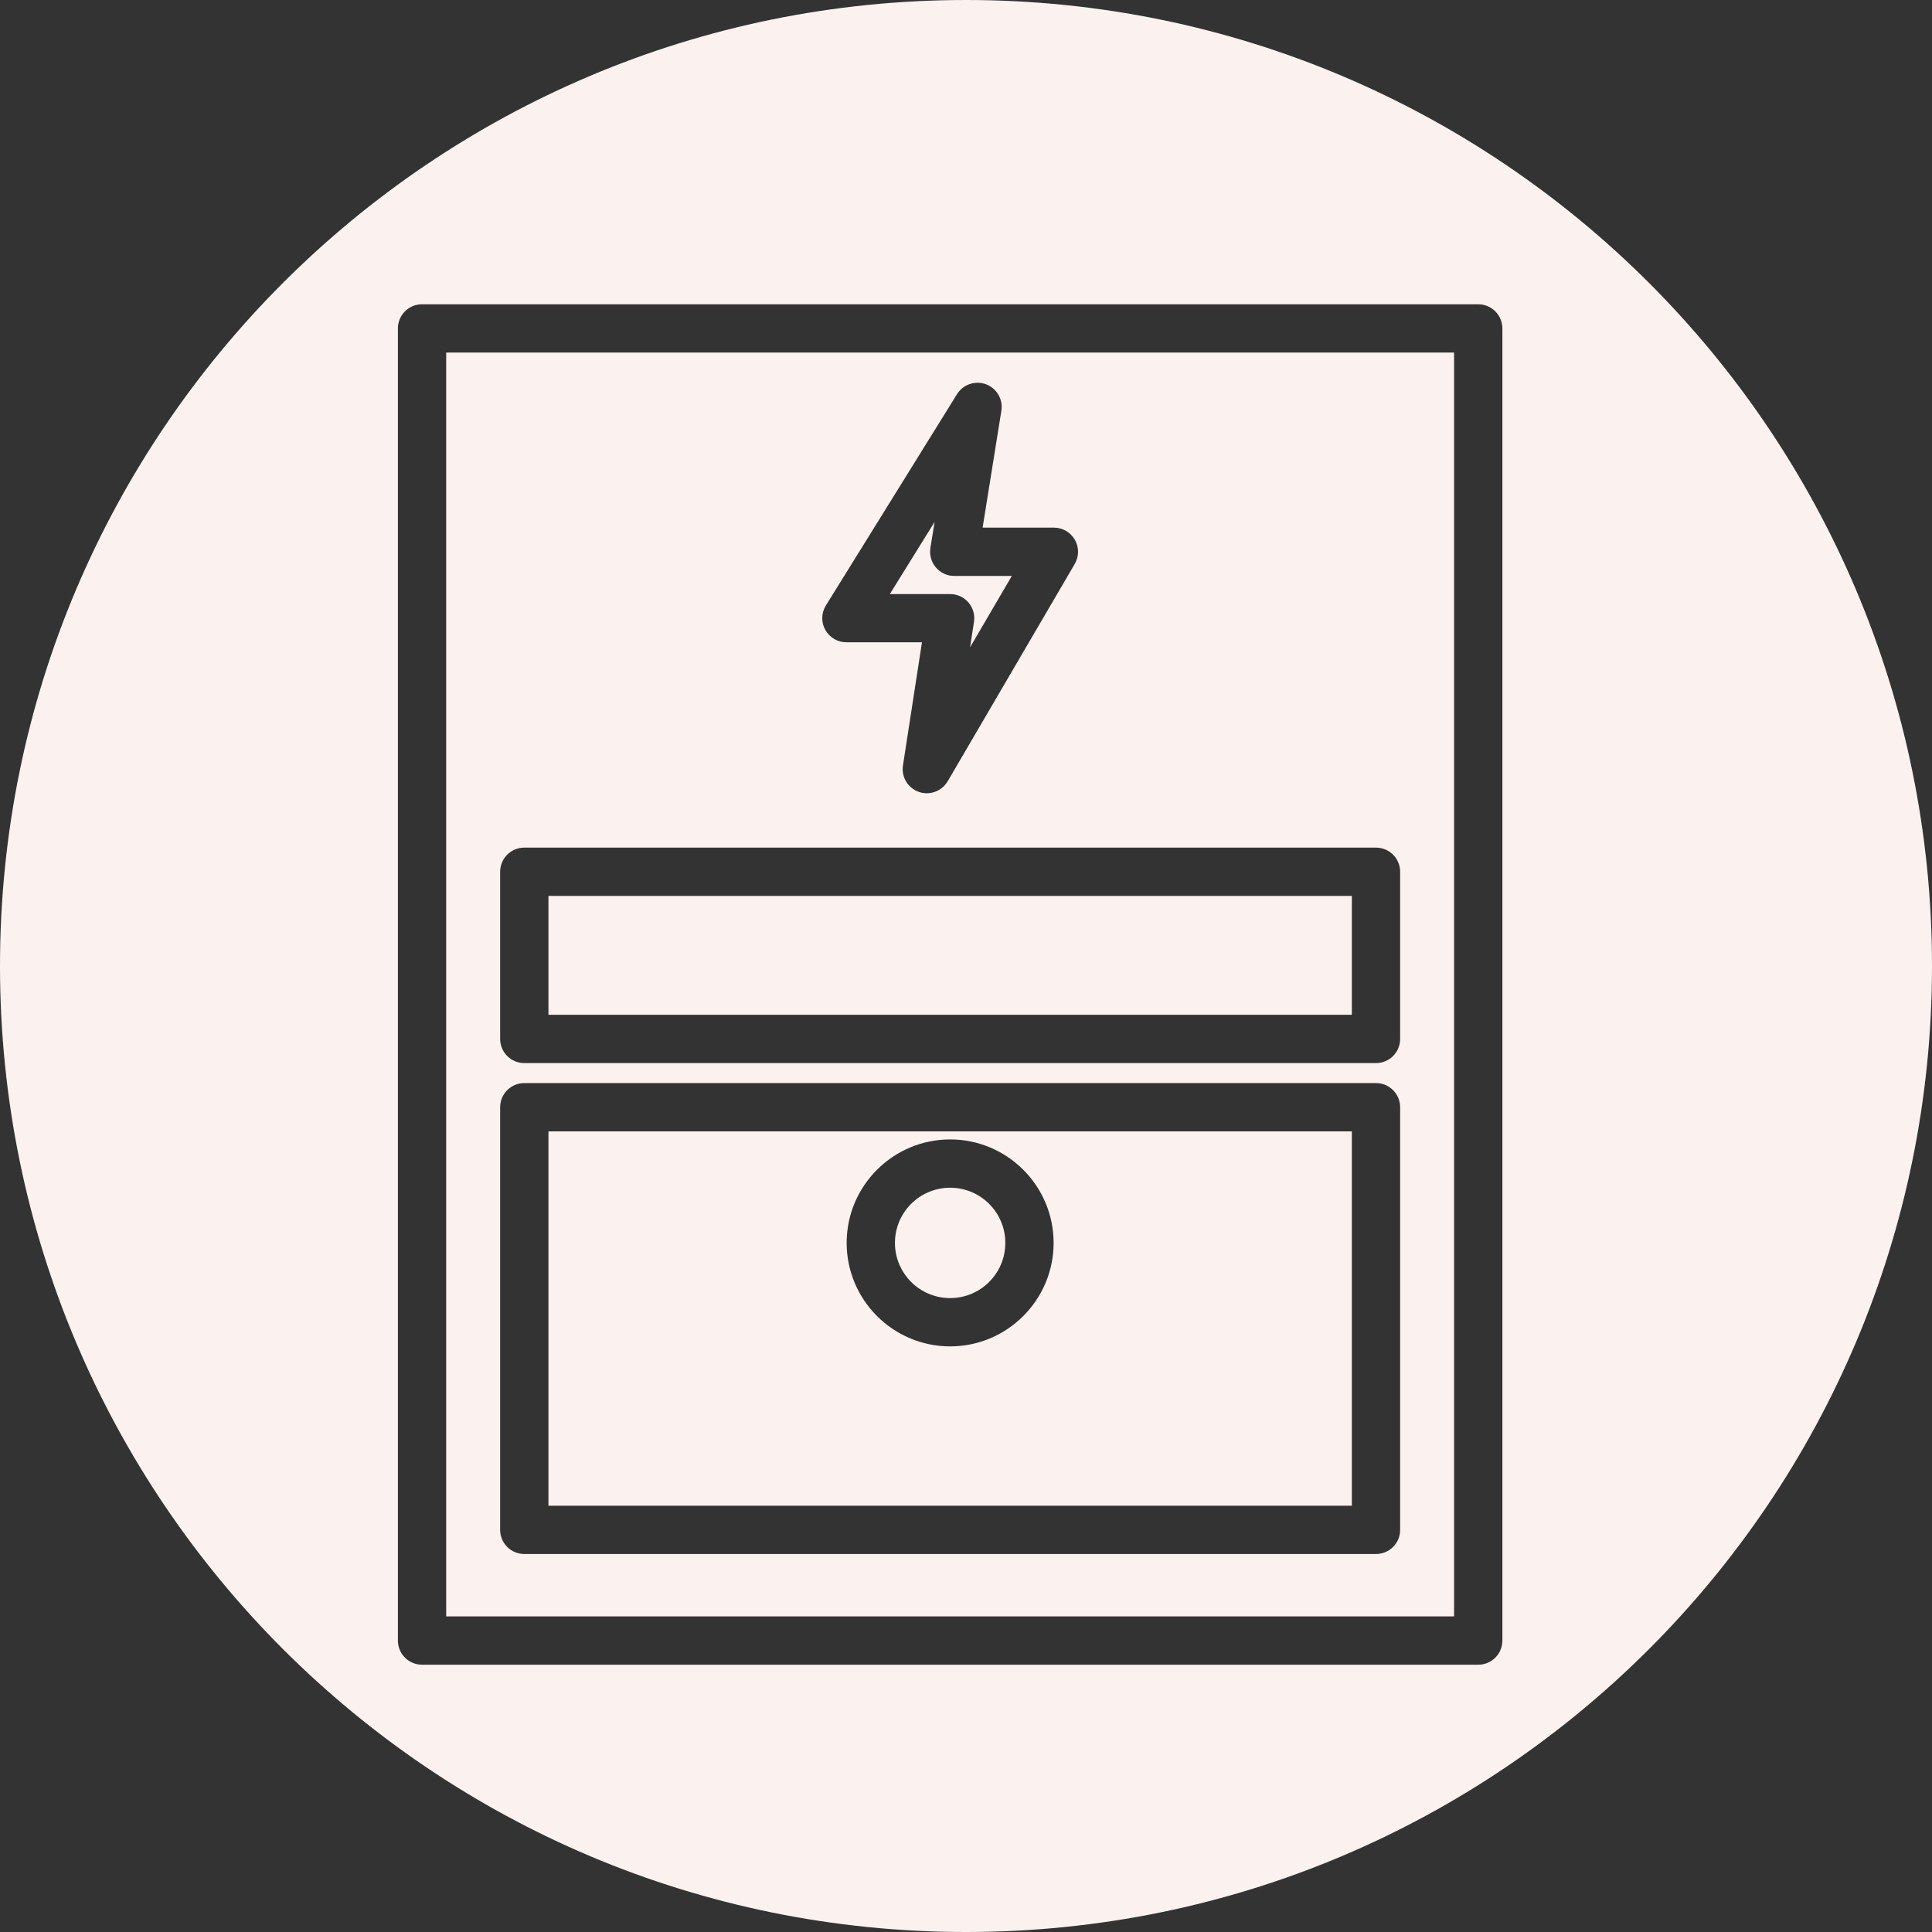 <?xml version="1.0" encoding="iso-8859-1"?>
<!-- Generator: Adobe Illustrator 16.0.0, SVG Export Plug-In . SVG Version: 6.00 Build 0)  -->
<!DOCTYPE svg PUBLIC "-//W3C//DTD SVG 1.1//EN" "http://www.w3.org/Graphics/SVG/1.1/DTD/svg11.dtd">
<svg fill="#FBF2EF" version="1.1" id="Capa_1" xmlns="http://www.w3.org/2000/svg" xmlns:xlink="http://www.w3.org/1999/xlink" x="0px" y="0px"
	 width="80px" height="80px" viewBox="0 0 80 80" style="enable-background:new 0 0 80 80;" xml:space="preserve">
<rect x="0" y="0" width="80" height="80" fill="#333333" stroke="none"/>
<g>
	<g>
		<circle cx="39.343" cy="51.466" r="2.285"/>
		<path d="M55.977,46.848H22.71v15.5h33.267V46.848z M39.343,55.751c-2.363,0-4.285-1.923-4.285-4.285
			c0-2.363,1.922-4.285,4.285-4.285c2.363,0,4.285,1.922,4.285,4.285C43.628,53.828,41.706,55.751,39.343,55.751z"/>
		<path d="M40,0C17.908,0,0,17.909,0,40c0,22.091,17.908,40,40,40s40-17.909,40-40C80,17.909,62.092,0,40,0z M62.21,67.932
			c0,0.553-0.446,1-1,1H17.476c-0.553,0-1-0.447-1-1V13.599c0-0.552,0.447-1,1-1H61.21c0.554,0,1,0.448,1,1V67.932z"/>
		<path d="M18.476,66.932H60.21V14.599H18.476V66.932z M34.198,25.071l5.43-8.75c0.251-0.405,0.755-0.574,1.199-0.41
			c0.446,0.167,0.713,0.625,0.638,1.096l-0.777,4.841h2.953c0.357,0,0.688,0.191,0.866,0.502c0.179,0.311,0.177,0.693-0.004,1.002
			l-5.262,9c-0.184,0.313-0.517,0.495-0.863,0.495c-0.111,0-0.225-0.019-0.335-0.058c-0.452-0.161-0.727-0.62-0.653-1.095
			l0.787-5.098h-3.129c-0.363,0-0.697-0.197-0.874-0.514C33.997,25.767,34.007,25.38,34.198,25.071z M20.71,36.098
			c0-0.552,0.447-1,1-1h35.267c0.553,0,1,0.448,1,1v6.922c0,0.553-0.447,1-1,1H21.71c-0.553,0-1-0.447-1-1V36.098z M20.71,45.848
			c0-0.552,0.447-1,1-1h35.267c0.553,0,1,0.448,1,1v17.5c0,0.553-0.447,1-1,1H21.71c-0.553,0-1-0.447-1-1V45.848z"/>
		<rect x="22.71" y="37.098" width="33.267" height="4.922"/>
		<path d="M40.102,24.948c0.19,0.222,0.274,0.515,0.229,0.803l-0.163,1.054l1.729-2.956h-2.383c-0.293,0-0.571-0.128-0.761-0.352
			c-0.19-0.223-0.273-0.518-0.227-0.807l0.174-1.078l-1.854,2.987h2.497C39.635,24.598,39.912,24.726,40.102,24.948z"/>
	</g>
</g>
<g>
</g>
<g>
</g>
<g>
</g>
<g>
</g>
<g>
</g>
<g>
</g>
<g>
</g>
<g>
</g>
<g>
</g>
<g>
</g>
<g>
</g>
<g>
</g>
<g>
</g>
<g>
</g>
<g>
</g>
</svg>
